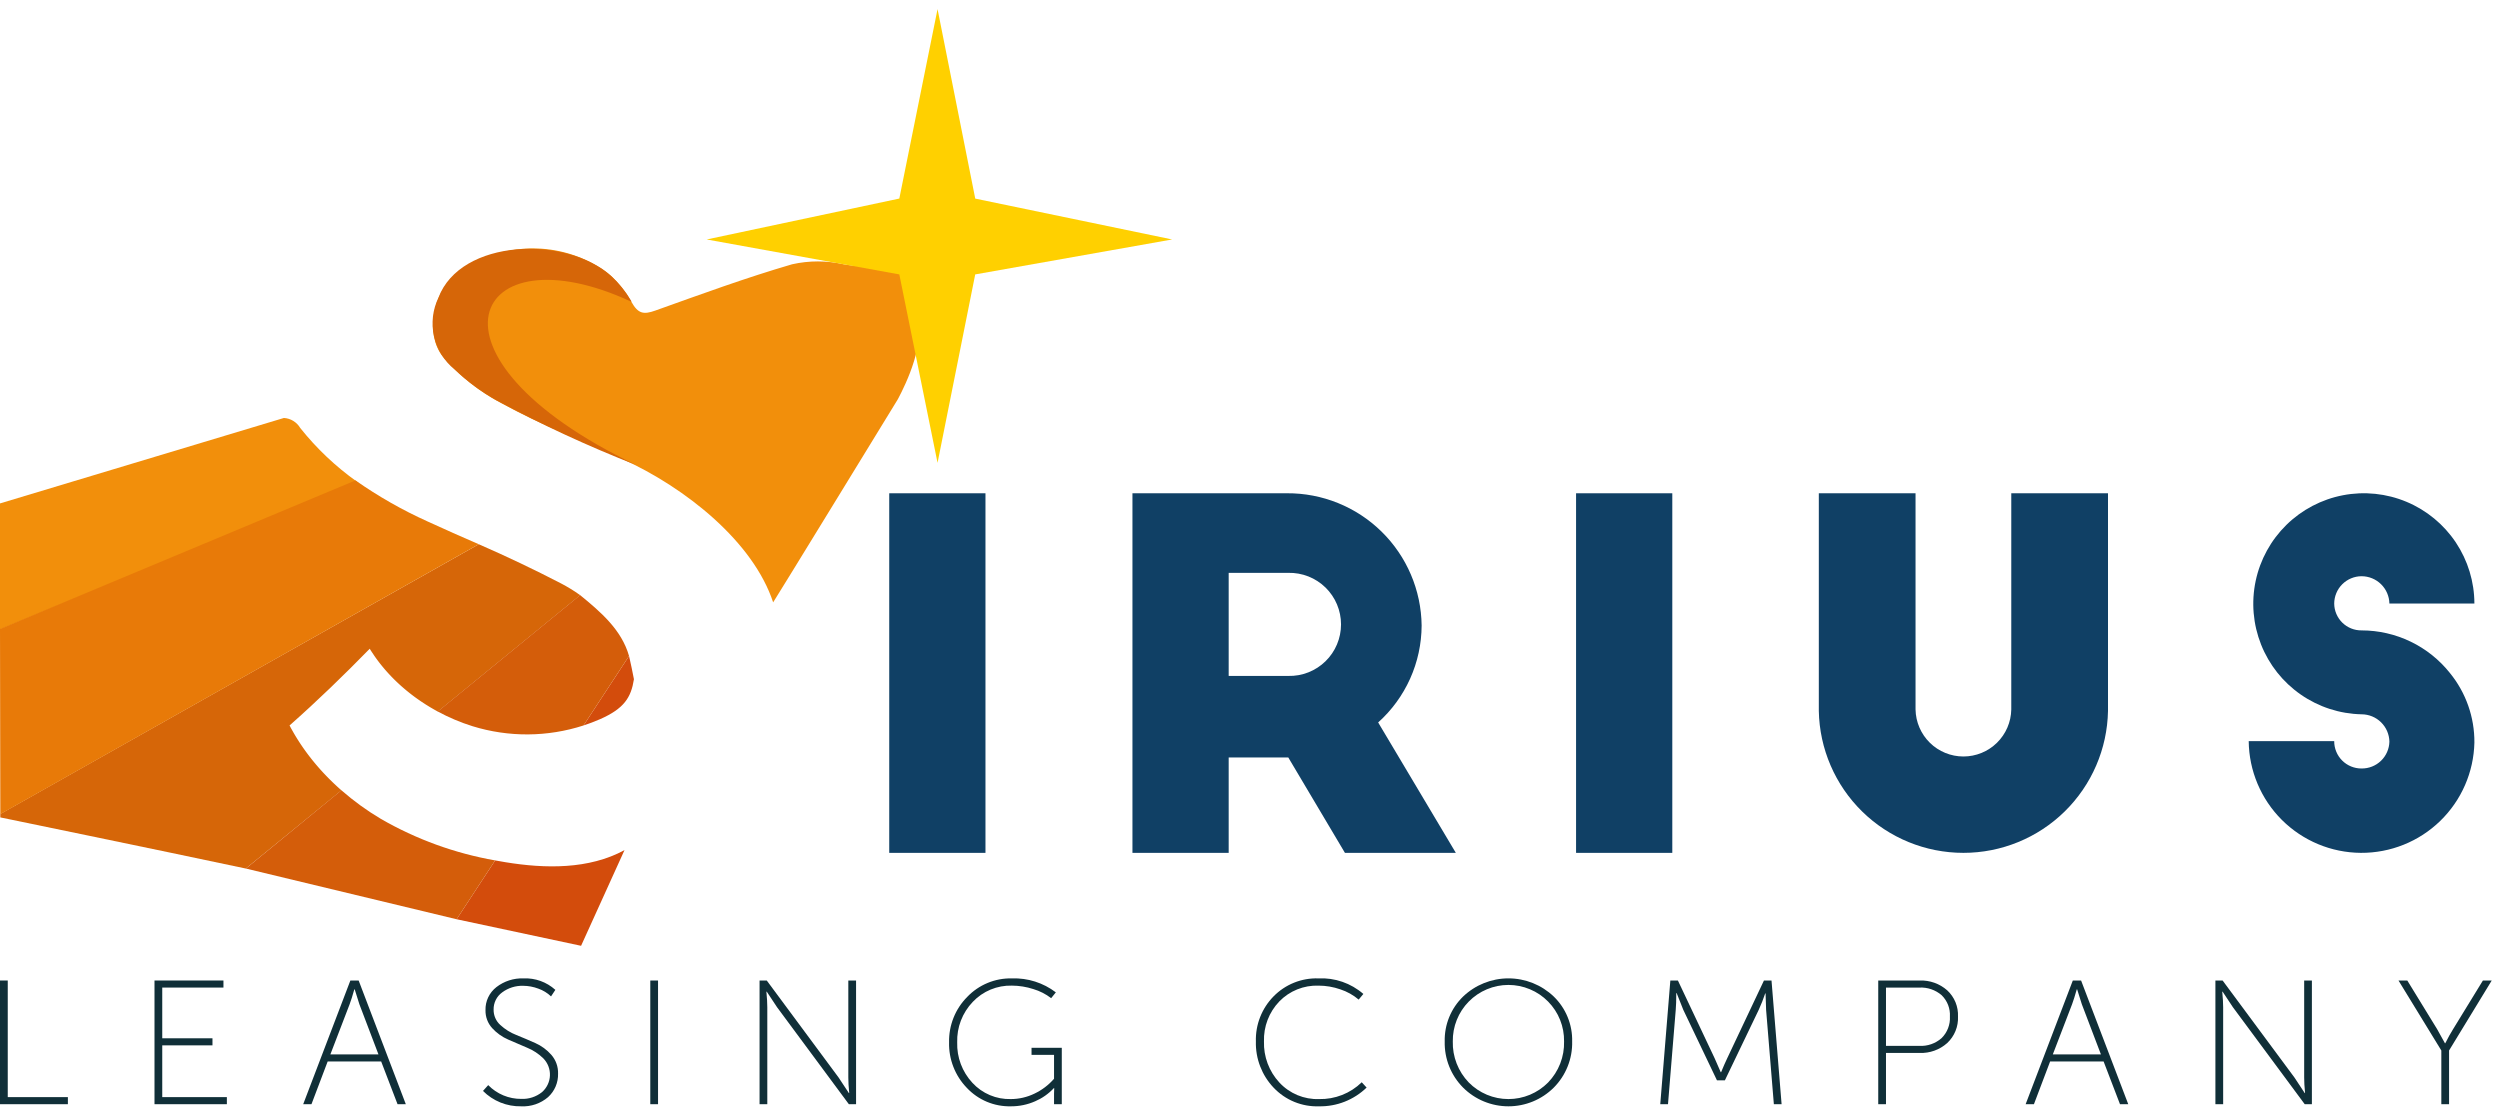 <svg width="190" height="85" viewBox="0 0 190 85" fill="none" xmlns="http://www.w3.org/2000/svg">
<path fill-rule="evenodd" clip-rule="evenodd" d="M0 83.919V74.518H0.589V83.381H5.159V83.919H0Z" fill="#102F38"/>
<path fill-rule="evenodd" clip-rule="evenodd" d="M11.742 83.919V74.518H16.982V75.055H12.331V78.91H16.148V79.447H12.331V83.381H17.242V83.919H11.742Z" fill="#102F38"/>
<path fill-rule="evenodd" clip-rule="evenodd" d="M23.043 83.919L26.628 74.519H27.258L30.842 83.919H30.213L28.968 80.669H24.904L23.672 83.919H23.043ZM25.109 80.132H28.762L27.312 76.319L26.957 75.19H26.929C26.793 75.674 26.674 76.049 26.573 76.319L25.109 80.132Z" fill="#102F38"/>
<path fill-rule="evenodd" clip-rule="evenodd" d="M36.707 82.911L37.104 82.469C37.431 82.804 37.823 83.069 38.255 83.249C38.688 83.429 39.152 83.52 39.621 83.516C40.188 83.54 40.744 83.359 41.188 83.005C41.37 82.847 41.518 82.654 41.622 82.436C41.727 82.219 41.786 81.982 41.795 81.741C41.805 81.5 41.765 81.26 41.678 81.035C41.591 80.81 41.459 80.605 41.29 80.433C40.938 80.088 40.522 79.814 40.066 79.628C39.587 79.427 39.108 79.221 38.629 79.01C38.164 78.809 37.746 78.512 37.405 78.137C37.067 77.765 36.886 77.276 36.898 76.774C36.888 76.437 36.958 76.103 37.102 75.798C37.246 75.494 37.46 75.228 37.726 75.021C38.314 74.566 39.042 74.331 39.785 74.357C40.676 74.318 41.546 74.632 42.207 75.23L41.879 75.726C41.603 75.463 41.274 75.262 40.914 75.136C40.545 74.996 40.153 74.923 39.758 74.921C39.188 74.904 38.629 75.079 38.17 75.418C37.962 75.567 37.793 75.765 37.679 75.994C37.565 76.224 37.508 76.478 37.514 76.734C37.511 76.952 37.555 77.169 37.642 77.369C37.729 77.57 37.858 77.749 38.02 77.895C38.377 78.225 38.792 78.485 39.245 78.661C39.724 78.854 40.203 79.058 40.681 79.271C41.15 79.479 41.568 79.787 41.906 80.172C42.247 80.566 42.428 81.075 42.413 81.596C42.422 81.931 42.359 82.264 42.228 82.572C42.097 82.88 41.901 83.156 41.653 83.382C41.086 83.869 40.354 84.118 39.608 84.08C39.07 84.091 38.536 83.993 38.038 83.792C37.539 83.591 37.087 83.291 36.707 82.911" fill="#102F38"/>
<path d="M50.011 74.519H49.422V83.919H50.011V74.519Z" fill="#102F38"/>
<path fill-rule="evenodd" clip-rule="evenodd" d="M57.727 83.919V74.519H58.274L63.733 81.891L64.513 83.073H64.54C64.494 82.598 64.472 82.204 64.472 81.891V74.519H65.061V83.919H64.513L59.054 76.546L58.274 75.365H58.246C58.292 75.839 58.315 76.233 58.315 76.546V83.919H57.727Z" fill="#102F38"/>
<path fill-rule="evenodd" clip-rule="evenodd" d="M72.13 79.219C72.116 78.581 72.231 77.946 72.467 77.353C72.703 76.76 73.057 76.221 73.506 75.768C73.943 75.309 74.472 74.947 75.057 74.704C75.643 74.461 76.272 74.343 76.906 74.358C78.108 74.316 79.287 74.691 80.244 75.419L79.888 75.861C79.483 75.549 79.024 75.315 78.533 75.169C78.008 74.999 77.459 74.91 76.906 74.907C76.351 74.892 75.799 74.995 75.286 75.207C74.773 75.42 74.311 75.739 73.93 76.143C73.539 76.552 73.233 77.034 73.029 77.562C72.826 78.09 72.73 78.653 72.747 79.219C72.713 80.356 73.128 81.461 73.903 82.294C74.273 82.697 74.726 83.016 75.23 83.229C75.733 83.442 76.277 83.544 76.824 83.529C77.447 83.529 78.062 83.386 78.623 83.113C79.191 82.844 79.696 82.46 80.107 81.985V80.172H78.397V79.635H80.696V83.919H80.107V83.099L80.121 82.697H80.093C79.694 83.126 79.209 83.467 78.67 83.698C78.089 83.954 77.459 84.084 76.824 84.08C76.199 84.094 75.578 83.977 75.001 83.735C74.425 83.493 73.906 83.132 73.478 82.676C73.035 82.218 72.688 81.677 72.457 81.083C72.225 80.489 72.114 79.856 72.13 79.219" fill="#102F38"/>
<path fill-rule="evenodd" clip-rule="evenodd" d="M95.447 79.151C95.429 78.52 95.538 77.891 95.769 77.302C95.999 76.714 96.346 76.178 96.788 75.727C97.23 75.275 97.761 74.92 98.348 74.684C98.934 74.448 99.563 74.337 100.195 74.357C101.445 74.296 102.67 74.72 103.616 75.54L103.259 75.969C102.849 75.621 102.375 75.357 101.864 75.19C101.331 75.004 100.772 74.909 100.209 74.908C99.655 74.889 99.104 74.986 98.59 75.193C98.076 75.4 97.612 75.712 97.226 76.11C96.839 76.514 96.537 76.991 96.337 77.513C96.137 78.035 96.044 78.592 96.062 79.151C96.028 80.305 96.448 81.427 97.233 82.273C97.617 82.687 98.085 83.013 98.605 83.23C99.125 83.446 99.686 83.549 100.25 83.53C100.848 83.543 101.443 83.437 102 83.218C102.556 82.999 103.064 82.671 103.492 82.253L103.862 82.656C103.383 83.119 102.817 83.483 102.198 83.728C101.578 83.972 100.916 84.092 100.25 84.08C99.605 84.103 98.962 83.987 98.365 83.742C97.768 83.496 97.231 83.126 96.788 82.656C95.895 81.711 95.413 80.451 95.447 79.151" fill="#102F38"/>
<path fill-rule="evenodd" clip-rule="evenodd" d="M109.798 79.151C109.784 78.517 109.9 77.887 110.14 77.3C110.38 76.713 110.739 76.182 111.193 75.74C112.122 74.852 113.357 74.356 114.641 74.356C115.926 74.356 117.161 74.852 118.089 75.74C118.544 76.182 118.902 76.713 119.142 77.3C119.382 77.887 119.499 78.517 119.484 79.151C119.5 79.799 119.384 80.443 119.144 81.045C118.905 81.648 118.546 82.195 118.089 82.656C117.174 83.568 115.934 84.08 114.641 84.08C113.349 84.08 112.109 83.568 111.193 82.656C110.737 82.195 110.378 81.648 110.138 81.046C109.898 80.443 109.783 79.799 109.798 79.151ZM110.413 79.151C110.398 79.724 110.498 80.295 110.706 80.83C110.914 81.365 111.226 81.853 111.624 82.266C112.018 82.666 112.488 82.984 113.006 83.201C113.524 83.417 114.079 83.529 114.641 83.529C115.202 83.529 115.758 83.417 116.276 83.201C116.794 82.984 117.264 82.666 117.658 82.266C118.056 81.853 118.369 81.365 118.577 80.83C118.785 80.295 118.884 79.724 118.869 79.151C118.878 78.59 118.776 78.033 118.567 77.512C118.359 76.991 118.049 76.517 117.655 76.118C117.262 75.718 116.793 75.4 116.275 75.184C115.758 74.967 115.202 74.855 114.641 74.855C114.08 74.855 113.525 74.967 113.008 75.184C112.49 75.4 112.021 75.718 111.628 76.118C111.234 76.517 110.924 76.991 110.716 77.512C110.507 78.033 110.404 78.59 110.413 79.151Z" fill="#102F38"/>
<path fill-rule="evenodd" clip-rule="evenodd" d="M126.18 83.919L126.946 74.519H127.521L130.312 80.427L130.776 81.488H130.804C130.968 81.085 131.124 80.731 131.269 80.427L134.06 74.519H134.635L135.401 83.919H134.813L134.224 76.748L134.184 75.499H134.156C134.015 75.924 133.85 76.341 133.663 76.748L131.091 82.106H130.489L127.931 76.748L127.424 75.472H127.397C127.397 76.018 127.383 76.444 127.356 76.748L126.768 83.919H126.18Z" fill="#102F38"/>
<path fill-rule="evenodd" clip-rule="evenodd" d="M142.746 83.919V74.519H145.893C146.661 74.49 147.411 74.756 147.987 75.264C148.261 75.517 148.476 75.826 148.618 76.171C148.759 76.515 148.824 76.886 148.808 77.258C148.825 77.633 148.76 78.007 148.618 78.355C148.477 78.703 148.261 79.015 147.987 79.272C147.413 79.784 146.662 80.053 145.893 80.024H143.335V83.919H142.746ZM143.335 79.487H145.866C146.487 79.52 147.096 79.308 147.563 78.896C147.777 78.683 147.945 78.427 148.053 78.145C148.162 77.862 148.21 77.56 148.193 77.258C148.21 76.958 148.163 76.657 148.055 76.377C147.946 76.097 147.778 75.843 147.563 75.633C147.092 75.23 146.484 75.023 145.866 75.056H143.335V79.487Z" fill="#102F38"/>
<path fill-rule="evenodd" clip-rule="evenodd" d="M153.949 83.919L157.534 74.519H158.163L161.747 83.919H161.119L159.873 80.669H155.81L154.579 83.919H153.949ZM156.015 80.132H159.669L158.218 76.319L157.863 75.19H157.835C157.698 75.674 157.579 76.049 157.479 76.319L156.015 80.132Z" fill="#102F38"/>
<path fill-rule="evenodd" clip-rule="evenodd" d="M168.371 83.919V74.519H168.918L174.378 81.891L175.158 83.073H175.185C175.139 82.598 175.116 82.204 175.117 81.891V74.519H175.704V83.919H175.158L169.699 76.546L168.918 75.365H168.891C168.937 75.839 168.96 76.233 168.96 76.546V83.919H168.371Z" fill="#102F38"/>
<path fill-rule="evenodd" clip-rule="evenodd" d="M185.541 83.919V79.837L182.285 74.519H182.955L185.226 78.224L185.815 79.286H185.842C186.043 78.883 186.239 78.529 186.43 78.224L188.701 74.519H189.372L186.129 79.837V83.919H185.541Z" fill="#102F38"/>
<path d="M74.896 37.489H67.582V64.818H74.896V37.489Z" fill="#104065"/>
<path fill-rule="evenodd" clip-rule="evenodd" d="M102.215 64.817L97.909 57.566H93.38V64.817H86.066V37.488H97.798C100.489 37.469 103.078 38.517 104.998 40.402C106.918 42.287 108.014 44.856 108.044 47.546C108.037 48.935 107.74 50.308 107.171 51.576C106.602 52.843 105.774 53.978 104.74 54.906L110.643 64.817H102.215ZM93.38 51.371H97.909C98.432 51.383 98.951 51.291 99.437 51.099C99.922 50.908 100.365 50.621 100.739 50.256C101.112 49.892 101.409 49.456 101.611 48.974C101.814 48.493 101.918 47.976 101.918 47.454C101.918 46.932 101.814 46.415 101.611 45.934C101.409 45.453 101.112 45.017 100.739 44.652C100.365 44.287 99.922 44.001 99.437 43.809C98.951 43.618 98.432 43.525 97.909 43.537H93.38V51.371Z" fill="#104065"/>
<path d="M127.095 37.489H119.781V64.818H127.095V37.489Z" fill="#104065"/>
<path fill-rule="evenodd" clip-rule="evenodd" d="M145.581 53.922C145.599 54.875 145.99 55.783 146.67 56.451C147.35 57.119 148.266 57.493 149.219 57.493C150.173 57.493 151.088 57.119 151.769 56.451C152.449 55.783 152.84 54.875 152.857 53.922V37.488H160.208V54.032C160.154 56.91 158.973 59.653 156.918 61.67C154.863 63.687 152.099 64.817 149.219 64.817C146.339 64.817 143.575 63.687 141.52 61.67C139.465 59.653 138.284 56.91 138.23 54.032V37.488H145.581V53.922Z" fill="#104065"/>
<path fill-rule="evenodd" clip-rule="evenodd" d="M181.595 45.87C181.583 45.316 181.356 44.788 180.96 44.4C180.564 44.011 180.032 43.794 179.478 43.793C178.928 43.795 178.401 44.015 178.011 44.404C177.622 44.793 177.403 45.32 177.4 45.87C177.402 46.14 177.457 46.408 177.563 46.657C177.669 46.906 177.822 47.132 178.015 47.321C178.208 47.511 178.437 47.66 178.688 47.761C178.939 47.863 179.207 47.913 179.478 47.91C180.77 47.911 182.045 48.203 183.208 48.764C184.372 49.325 185.393 50.142 186.197 51.153C187.412 52.645 188.069 54.514 188.054 56.437C188.003 58.687 187.069 60.826 185.455 62.393C183.841 63.961 181.675 64.831 179.424 64.817C177.174 64.802 175.02 63.904 173.425 62.316C171.831 60.728 170.925 58.578 170.902 56.328H177.4C177.398 56.601 177.451 56.872 177.555 57.125C177.658 57.377 177.811 57.607 178.005 57.8C178.198 57.994 178.428 58.147 178.681 58.25C178.934 58.354 179.204 58.407 179.478 58.405C180.028 58.412 180.56 58.202 180.956 57.82C181.352 57.437 181.582 56.914 181.594 56.364C181.583 55.81 181.356 55.282 180.96 54.894C180.564 54.505 180.032 54.288 179.478 54.287C177.825 54.253 176.218 53.731 174.86 52.788C173.501 51.846 172.451 50.523 171.842 48.986C171.232 47.449 171.089 45.767 171.431 44.149C171.774 42.532 172.586 41.051 173.766 39.893C174.946 38.735 176.442 37.95 178.066 37.638C179.689 37.326 181.369 37.5 182.895 38.138C184.42 38.776 185.724 39.85 186.642 41.225C187.559 42.601 188.051 44.216 188.054 45.87H181.595Z" fill="#104065"/>
<path fill-rule="evenodd" clip-rule="evenodd" d="M58.759 45.779C57.256 41.214 52.185 37.097 47.242 34.856C44.206 33.48 41.072 32.269 38.162 30.673C36.448 29.783 34.919 28.573 33.659 27.109C32.294 25.407 32.881 22.308 34.579 20.929C36.136 19.706 38.033 18.994 40.01 18.892C41.988 18.789 43.948 19.301 45.623 20.357C46.064 20.631 46.467 20.963 46.82 21.344C47.271 21.825 47.661 22.358 47.982 22.934C48.495 23.849 48.907 23.924 49.808 23.602C53.252 22.371 56.691 21.109 60.201 20.085C61.494 19.795 62.834 19.796 64.127 20.087C66.372 20.488 68.309 19.932 68.914 20.668C69.44 21.308 69.279 22.87 69.737 24.779C70.221 26.799 68.218 30.372 68.218 30.372C68.218 30.372 58.884 45.617 58.759 45.779Z" fill="#F28F0B"/>
<path fill-rule="evenodd" clip-rule="evenodd" d="M71.254 0.691L68.348 15.09L53.707 18.199L68.348 20.855L71.254 35.176L74.117 20.855L89.082 18.199L74.119 15.094L71.254 0.691Z" fill="#FFD000"/>
<path fill-rule="evenodd" clip-rule="evenodd" d="M34.544 28.074C35.498 28.982 36.56 29.768 37.707 30.415C41.145 32.268 44.693 33.911 48.331 35.335C30.997 27.022 35.946 17.322 47.985 22.934C48.004 22.943 47.96 22.85 47.96 22.85L47.956 22.845C47.551 22.156 47.047 21.531 46.461 20.988C43.029 17.869 35.001 18.137 33.32 22.627C32.881 23.54 32.762 24.575 32.984 25.563C33.206 26.552 33.756 27.437 34.544 28.074" fill="#D66608"/>
<path fill-rule="evenodd" clip-rule="evenodd" d="M36.386 41.362L0.023 61.858V62.123C0.023 62.123 11.494 64.484 18.681 66.009L25.943 60.074L25.951 60.066L25.945 60.062L25.876 60.001L25.801 59.935C25.753 59.89 25.703 59.846 25.654 59.802L25.581 59.734L25.575 59.729C25.507 59.665 25.439 59.603 25.372 59.539L25.356 59.523L25.296 59.465L25.281 59.452C25.214 59.386 25.145 59.32 25.078 59.253L25.008 59.183L24.945 59.119L24.938 59.112L24.873 59.045L24.869 59.041L24.799 58.969L24.797 58.967C24.733 58.899 24.668 58.832 24.604 58.764L24.587 58.746L24.527 58.681L24.46 58.608L24.442 58.587L24.393 58.535L24.336 58.471L24.327 58.461L24.261 58.386L24.256 58.38L24.215 58.334L24.154 58.263L24.131 58.237L24.129 58.234L24.066 58.161L24.006 58.091L24.002 58.086L23.939 58.01L23.896 57.959L23.875 57.934L23.827 57.874L23.812 57.856L23.749 57.78L23.728 57.752L23.709 57.729L23.639 57.64L23.63 57.629L23.627 57.624L23.547 57.522L23.533 57.506L23.504 57.468L23.445 57.389L23.438 57.382L23.385 57.31L23.369 57.29L23.33 57.237L23.326 57.23L23.266 57.151L23.251 57.13L23.208 57.07L23.191 57.046L23.143 56.979L23.077 56.887L23.069 56.874L23.036 56.828L22.98 56.746L22.979 56.746L22.965 56.724L22.904 56.635L22.891 56.616L22.869 56.583L22.814 56.5L22.782 56.452L22.736 56.381L22.719 56.355L22.706 56.334L22.639 56.23L22.624 56.206L22.564 56.11L22.551 56.089L22.547 56.083V56.082L22.479 55.971L22.469 55.955L22.444 55.913L22.393 55.828L22.389 55.821L22.379 55.803L22.325 55.712L22.301 55.67L22.233 55.55L22.229 55.543L22.173 55.442L22.155 55.412L22.147 55.397L22.086 55.286L22.071 55.257L22.006 55.135C24.095 53.291 26.152 51.298 28.099 49.304L28.169 49.418L28.198 49.463L28.247 49.538L28.264 49.566L28.277 49.583C28.325 49.658 28.375 49.732 28.426 49.805L28.445 49.835L28.511 49.93L28.525 49.949L28.526 49.95L28.546 49.979L28.602 50.056L28.631 50.096L28.7 50.189L28.711 50.205L28.79 50.309L28.827 50.358L28.88 50.425L28.905 50.458L28.992 50.566L28.993 50.568L28.995 50.569L29.073 50.666L29.115 50.715L29.166 50.777L29.201 50.818L29.204 50.822L29.276 50.907L29.282 50.913L29.318 50.954L29.374 51.017L29.409 51.058L29.497 51.154L29.5 51.158L29.505 51.164L29.591 51.257L29.619 51.286L29.705 51.378L29.712 51.385L29.724 51.398L29.802 51.478L29.82 51.497L29.844 51.52L29.902 51.58L29.955 51.633L29.958 51.636L30.038 51.714L30.041 51.717L30.071 51.746L30.135 51.808L30.176 51.847L30.236 51.903L30.277 51.941L30.28 51.945L30.362 52.02L30.382 52.038L30.401 52.056L30.482 52.128L30.512 52.155L30.588 52.221L30.611 52.242L30.616 52.246L30.696 52.315L30.7 52.319L30.773 52.38L30.781 52.387L30.855 52.449L30.866 52.459L30.953 52.53L30.962 52.537L31.004 52.571L31.068 52.622L31.121 52.666L31.152 52.689L31.267 52.779L31.322 52.821L31.375 52.861L31.393 52.875L31.47 52.932L31.482 52.942L31.572 53.008L31.574 53.009L31.641 53.057L31.691 53.093L31.742 53.129L31.755 53.138L31.846 53.202L31.907 53.244L31.947 53.272L32.029 53.328L32.032 53.329C32.118 53.388 32.206 53.445 32.294 53.502L32.331 53.525L32.401 53.57L32.425 53.584C32.474 53.615 32.523 53.646 32.573 53.676L32.608 53.697L32.683 53.743L32.714 53.761L32.788 53.805L32.885 53.861L32.97 53.91L32.998 53.926L33.07 53.967L33.08 53.972L33.177 54.026L33.187 54.032L33.276 54.08L44.095 45.236C43.632 44.903 43.145 44.604 42.639 44.34C40.577 43.271 38.521 42.295 36.386 41.362" fill="#D66608"/>
<path fill-rule="evenodd" clip-rule="evenodd" d="M27.138 36.614C25.513 35.461 24.058 34.084 22.816 32.524C22.688 32.306 22.507 32.122 22.291 31.99C22.075 31.858 21.83 31.78 21.577 31.766L0 38.26V47.843L27.138 36.614Z" fill="#F28F0B"/>
<path fill-rule="evenodd" clip-rule="evenodd" d="M36.386 41.362C35.085 40.794 33.78 40.226 32.492 39.629C30.574 38.764 28.741 37.72 27.019 36.511L0 47.802L0.024 61.875L36.386 41.362Z" fill="#E87A08"/>
<path fill-rule="evenodd" clip-rule="evenodd" d="M47.808 49.853L44.348 55.135C44.77 54.998 45.184 54.84 45.592 54.663C47.437 53.854 47.964 53.005 48.179 51.621C48.072 51.061 47.95 50.474 47.808 49.853ZM37.632 65.391L34.703 69.863L44.162 71.881L47.462 64.609C44.758 66.079 41.453 66.027 38.401 65.526C38.144 65.484 37.888 65.438 37.632 65.391H37.632Z" fill="#D34C0C"/>
<path fill-rule="evenodd" clip-rule="evenodd" d="M44.089 45.229C42.776 46.3 38.188 50.049 33.265 54.073C34.109 54.53 34.995 54.905 35.912 55.192C38.662 56.042 41.608 56.022 44.347 55.136L47.806 49.853C47.24 47.856 45.63 46.488 44.089 45.229ZM25.945 60.06C21.838 63.419 18.679 66.006 18.684 66.009L34.703 69.863L37.631 65.391C34.577 64.855 31.639 63.788 28.953 62.239C27.886 61.606 26.879 60.877 25.945 60.06Z" fill="#D45D0A"/>
</svg>
